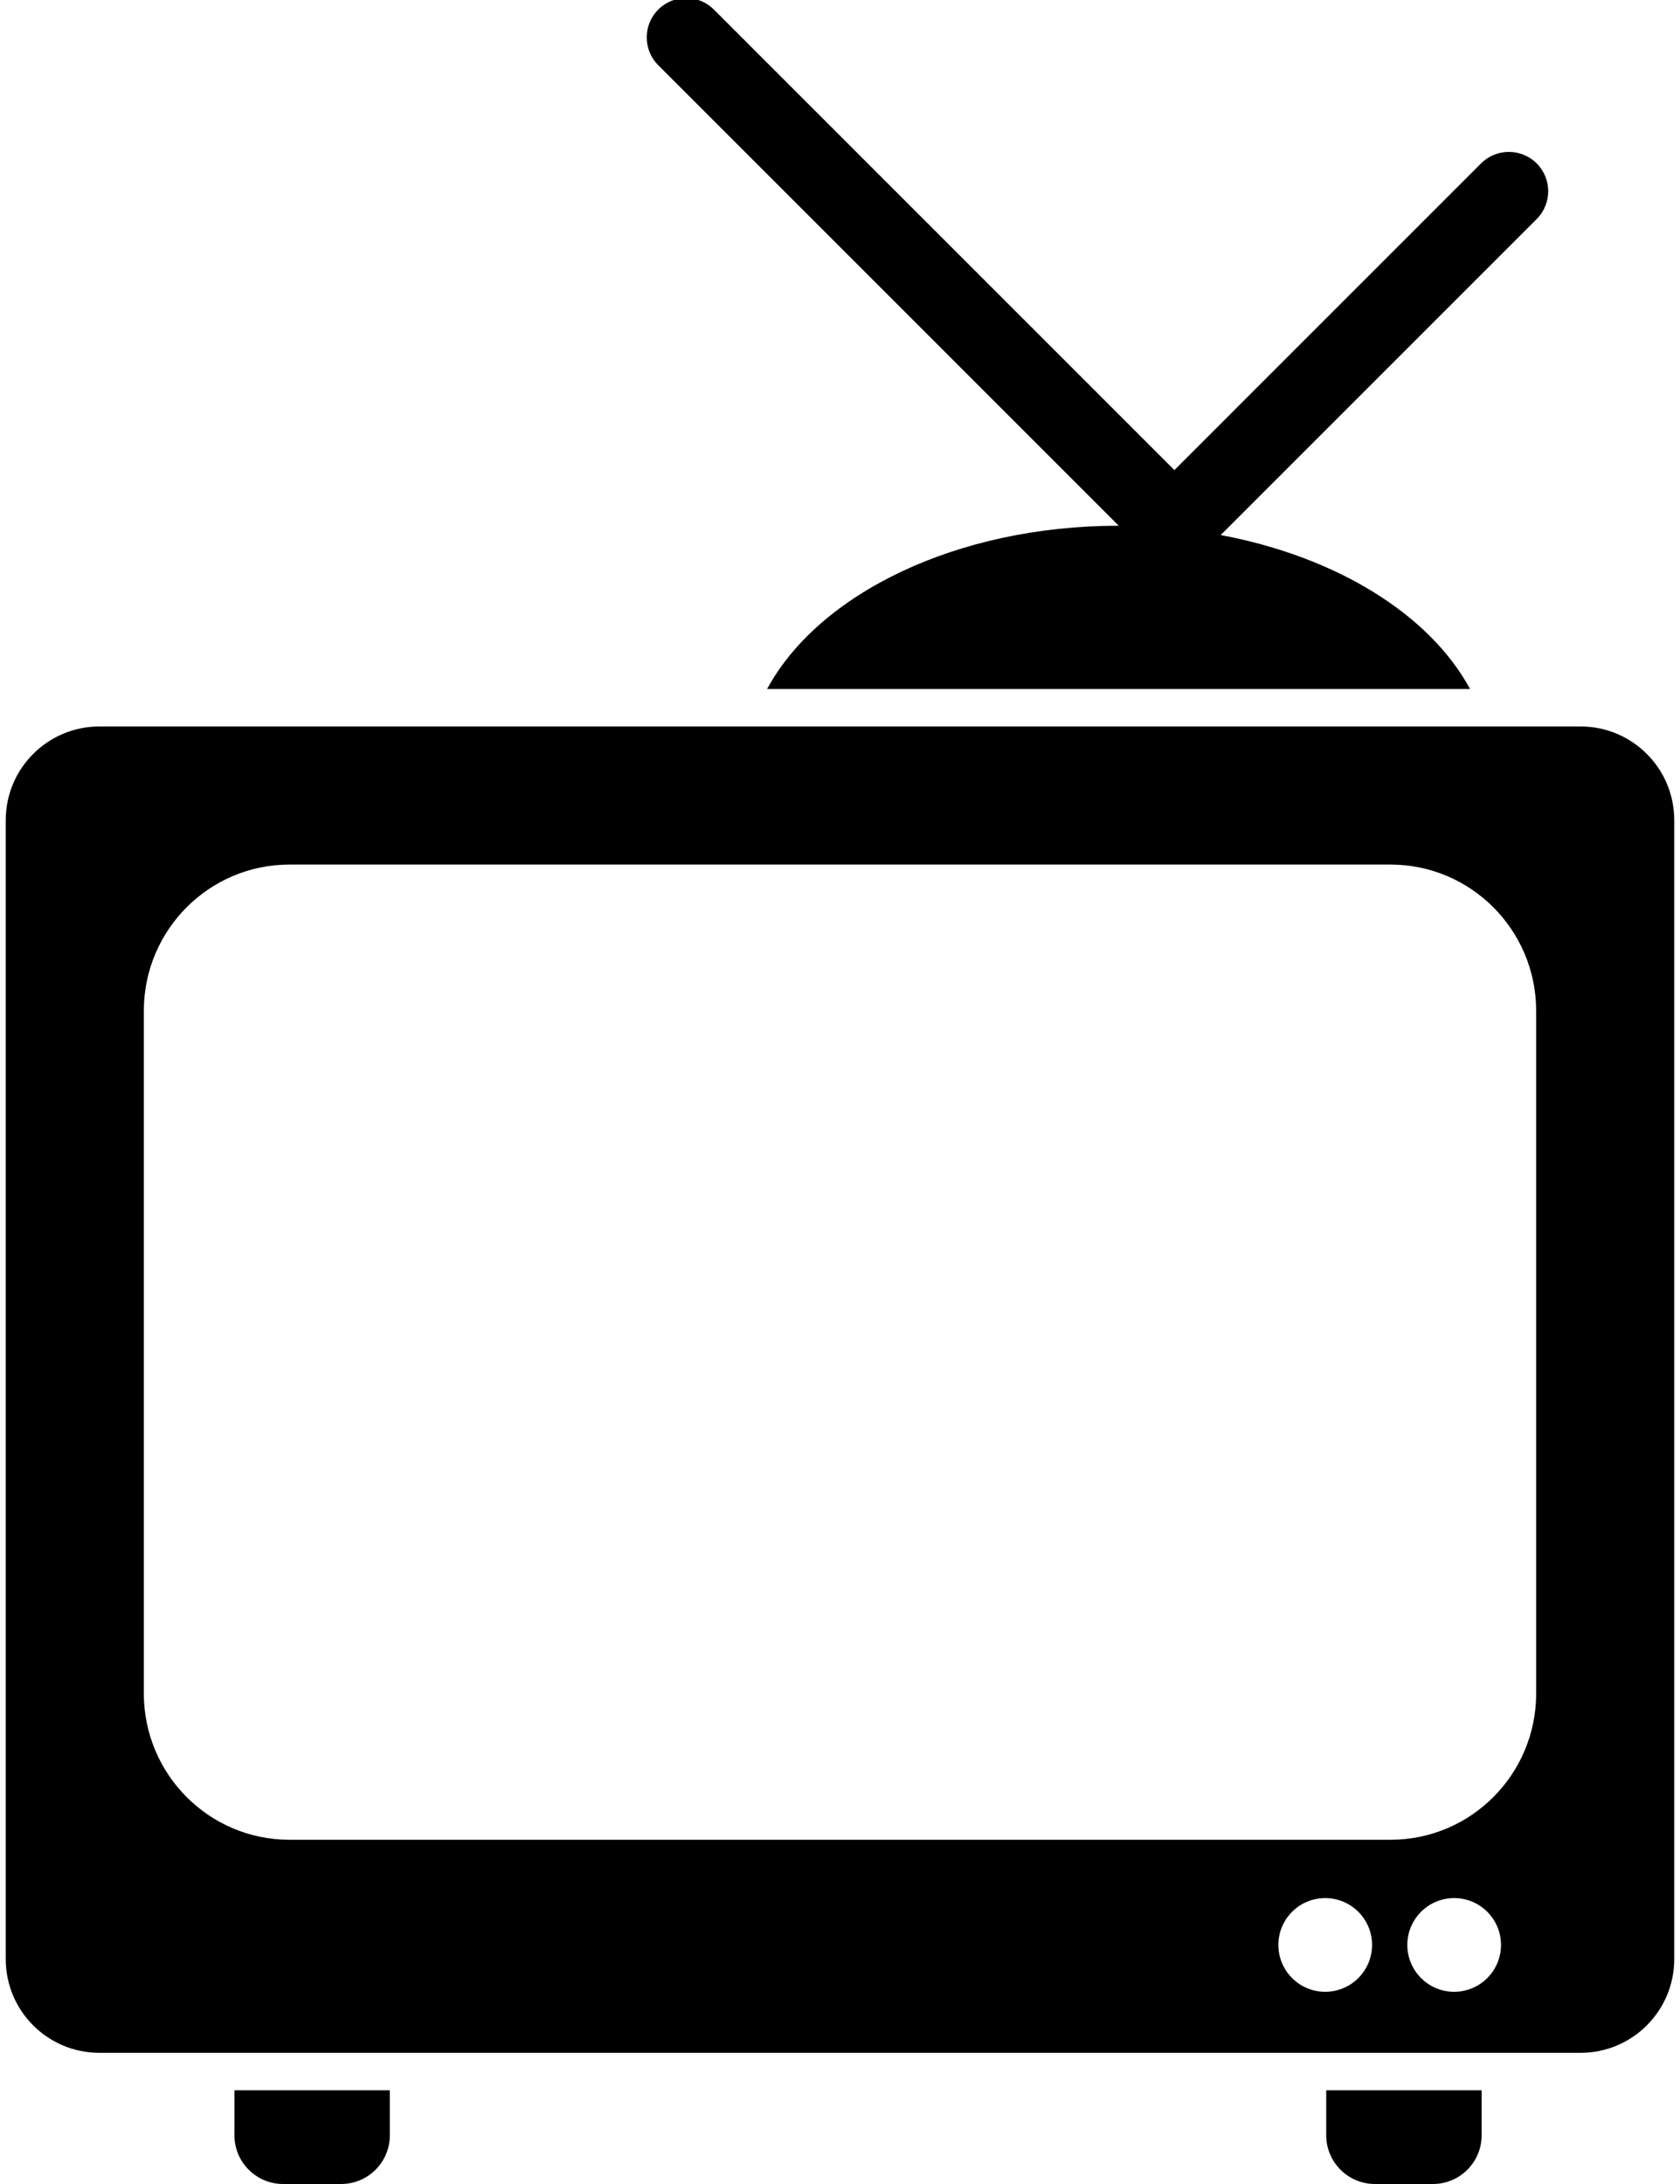 <svg xmlns="http://www.w3.org/2000/svg" xmlns:xlink="http://www.w3.org/1999/xlink" version="1.1" id="Layer_1" x="0px" y="0px" width="76.923px" height="100px" viewBox="0 0 100 130.895" enable-background="new 0 0 100 130.895" xml:space="preserve">
<g>
	<path fill="#000000" d="M13.706,127.974c0,1.612,1.307,2.921,2.919,2.921h3.476c1.612,0,2.919-1.309,2.919-2.921v-2.695h-9.315   V127.974z"/>
	<path fill="#000000" d="M79.141,127.974c0,1.612,1.307,2.921,2.919,2.921h3.477c1.612,0,2.919-1.309,2.919-2.921v-2.695h-9.315   V127.974z"/>
	<path fill="#000000" d="M66.706,31.509c-0.003,0-0.007,0-0.011,0c-9.716,0-17.984,4.083-21.064,9.786H87.76   c-2.407-4.457-7.983-7.925-14.943-9.228l18.938-18.938c0.92-0.921,0.92-2.413,0-3.335c-0.921-0.92-2.414-0.92-3.335,0   l-18.379,18.38l-27.599-27.6c-0.921-0.921-2.414-0.921-3.335,0s-0.921,2.413,0,3.335L66.706,31.509z"/>
	<path fill="#000000" d="M94.386,43.54H5.614C2.514,43.54,0,46.055,0,49.156v68.263c0,3.102,2.514,5.614,5.614,5.614h88.771   c3.101,0,5.614-2.513,5.614-5.614V49.156C100,46.055,97.487,43.54,94.386,43.54z M79.08,119.375c-1.55,0-2.807-1.258-2.807-2.808   c0-1.551,1.257-2.808,2.807-2.808c1.551,0,2.808,1.257,2.808,2.808C81.887,118.117,80.63,119.375,79.08,119.375z M86.809,119.375   c-1.55,0-2.807-1.258-2.807-2.808c0-1.551,1.257-2.808,2.807-2.808s2.807,1.257,2.807,2.808   C89.616,118.117,88.359,119.375,86.809,119.375z M91.724,101.493c0,4.845-3.907,8.771-8.728,8.771H17.004   c-4.82,0-8.728-3.927-8.728-8.771V60.588c0-4.843,3.908-8.771,8.728-8.771h65.991c4.821,0,8.728,3.928,8.728,8.771V101.493z"/>
</g>
</svg>